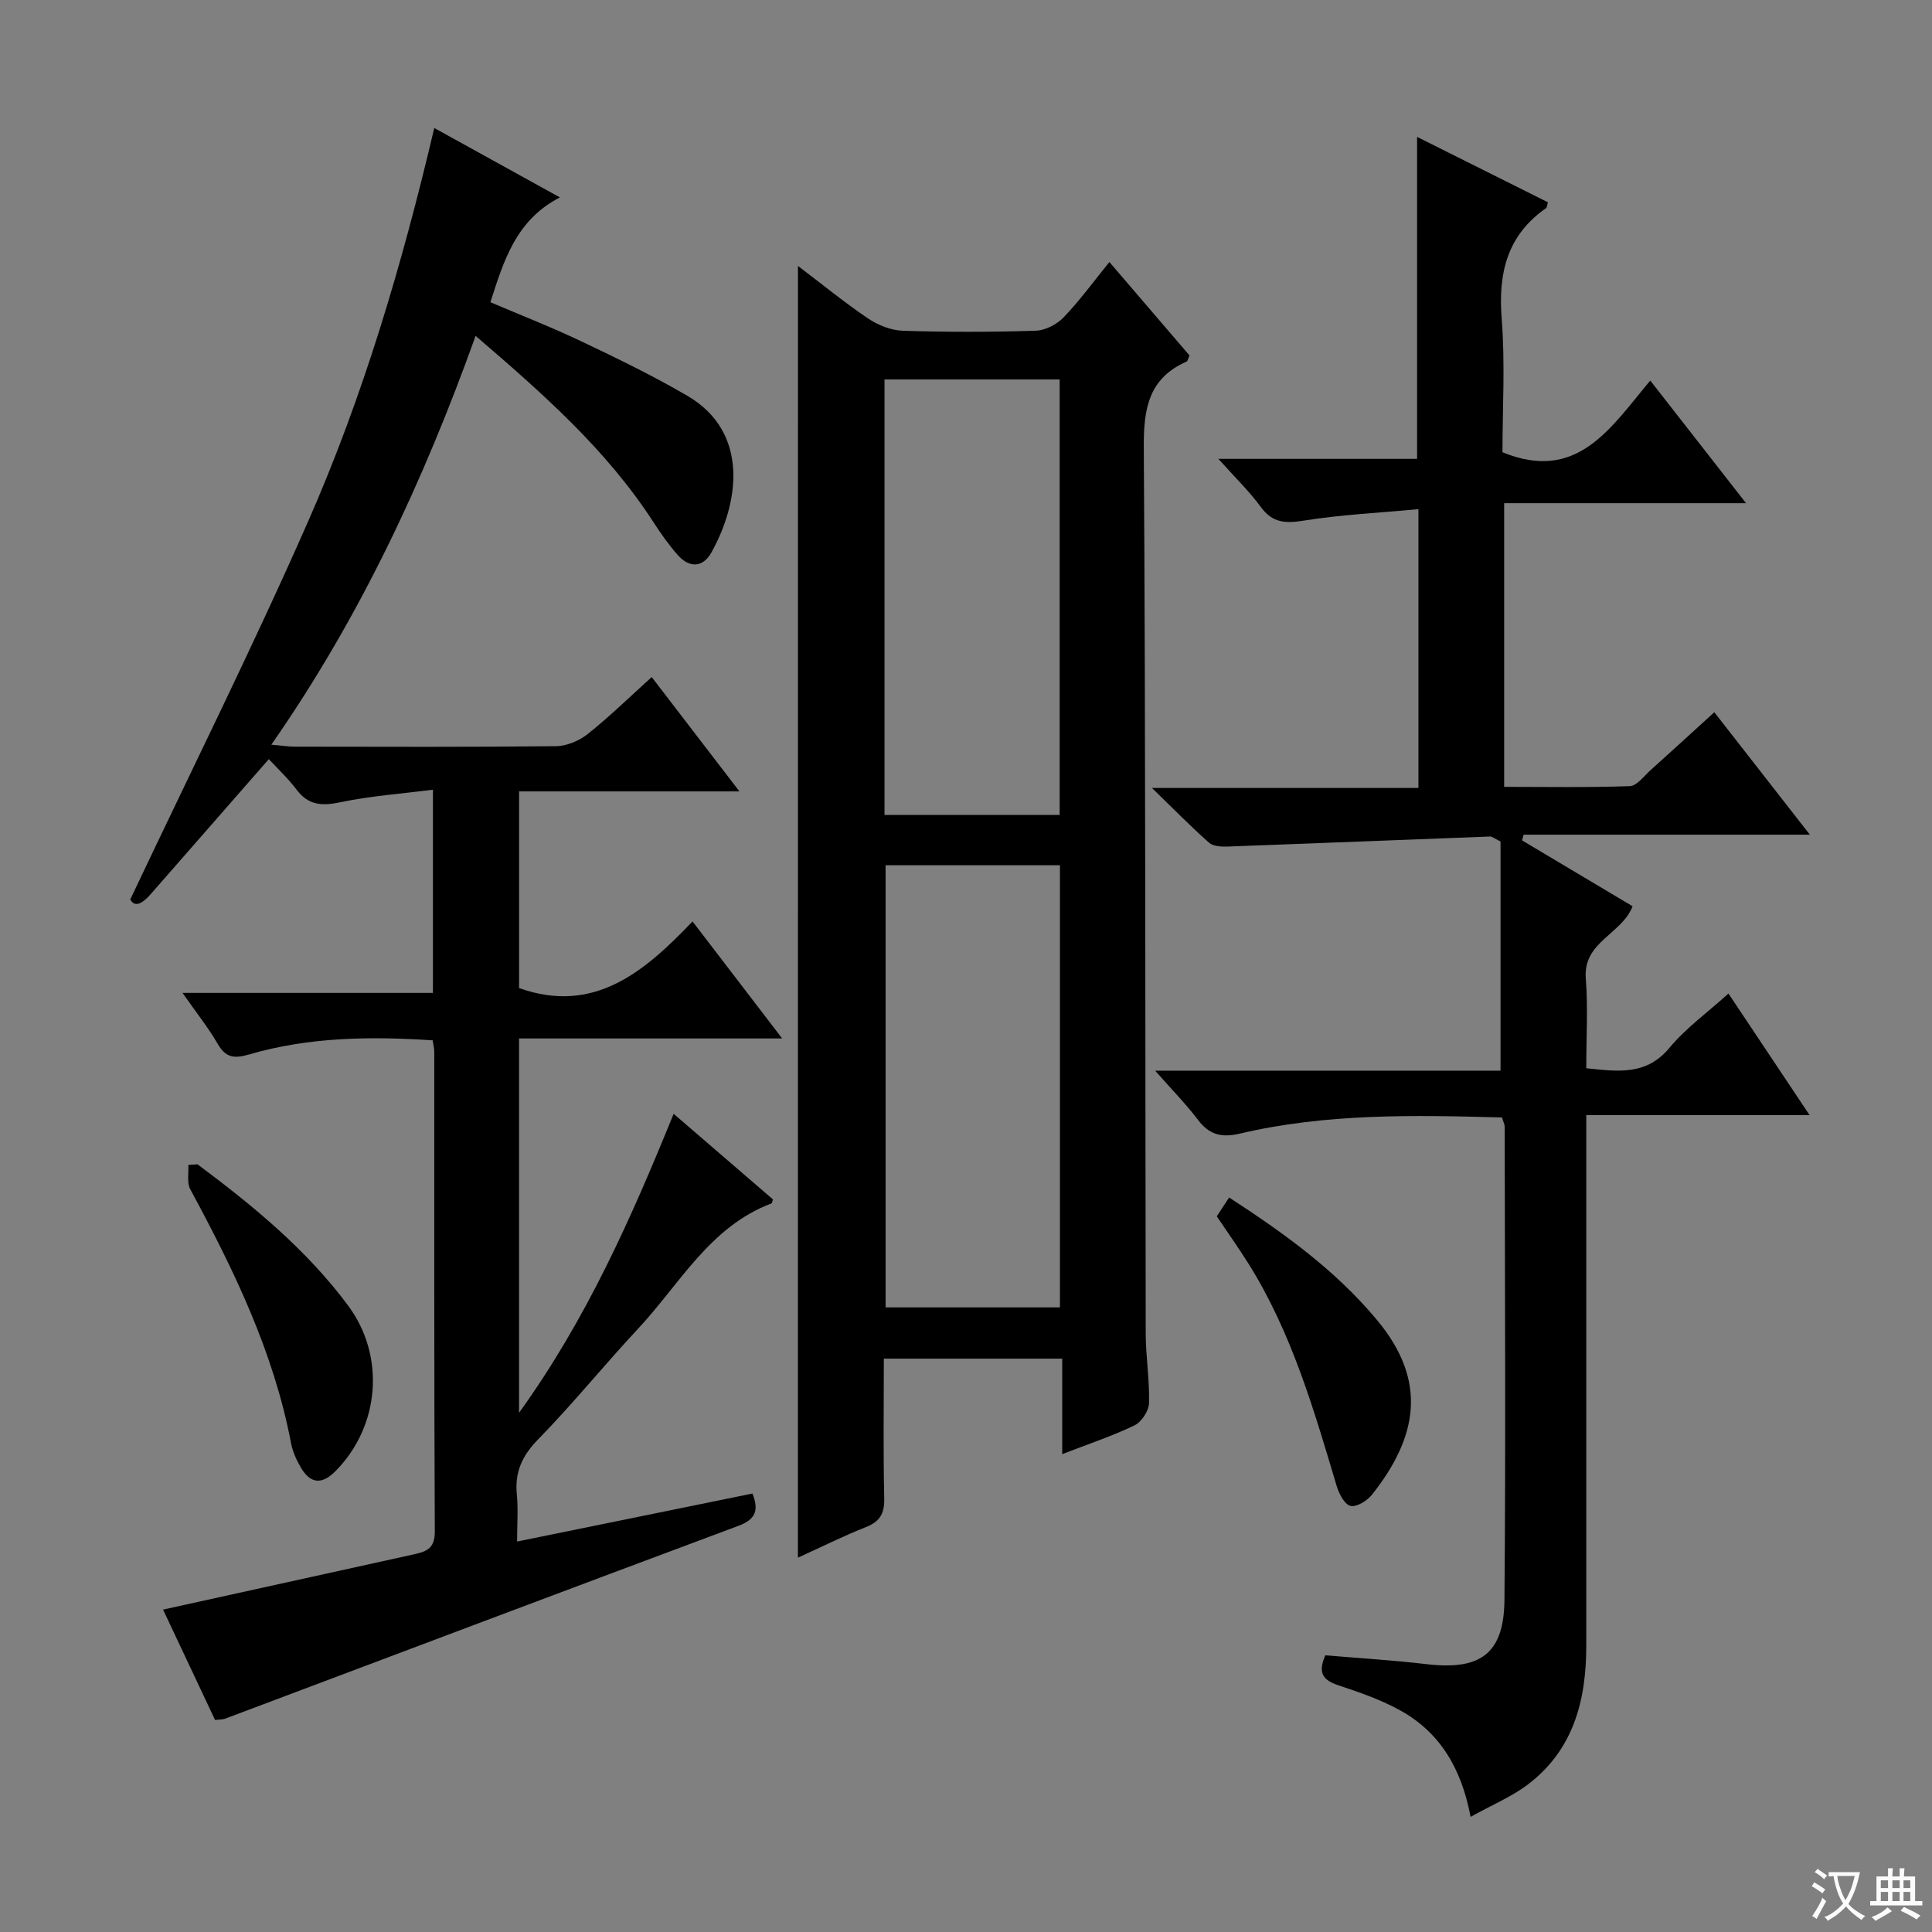 <svg enable-background="new 0 0 400 400" viewBox="0 0 400 400" xmlns="http://www.w3.org/2000/svg"><rect x="0" y="0" width="400" height="400" fill="#808080" stroke="none"/><path d="m377.9 391.2c-.2.3-.4.5-.6.8-.7-.6-1.4-1-2.2-1.5.2-.3.4-.5.5-.8.6.4 1.4.8 2.3 1.5zm-1.8 6.1c-.2-.2-.5-.4-.9-.6.4-.6.8-1.2 1.2-1.9s.7-1.3.9-1.9c.3.3.5.5.8.7-.7 1.3-1.4 2.6-2 3.7zm2.2-9c-.3.3-.5.5-.6.8-.6-.6-1.3-1.1-2-1.5.3-.3.5-.5.6-.7.6.5 1.3.9 2 1.4zm.3.2v-.9h2 4.5c-.3 1.3-.6 2.5-1 3.6s-.9 2.1-1.4 3c.4.5 1 1 1.6 1.4s1.2.8 1.9 1.1c-.3.2-.5.4-.8.8-.4-.3-1-.7-1.6-1.2s-1.2-1.1-1.6-1.6c-.5.6-1.1 1.1-1.7 1.6s-1.4.9-2.1 1.4c-.1-.3-.3-.5-.7-.8.6-.2 1.2-.5 1.9-1s1.4-1.1 2-1.8c-.5-.8-.9-1.6-1.2-2.5s-.6-2-.8-3.2c-.4.1-.7.1-1 .1zm2.5 2.7c.3 1 .7 1.7 1 2.2.3-.5.6-1.1 1-2s.6-1.9.9-3h-3.2-.4c.1.9.3 1.8.7 2.8z" fill="#fafbfa"/><path d="m396.5 388.5v1.5 3.6h1.5v.9c-.4 0-1 0-1.7 0h-7.9c-.5 0-.9 0-1.2 0v-.9h1.3v-3.5c0-.7 0-1.2 0-1.6h2.4c0-.8 0-1.4 0-1.7h1c0 .3-.1.8-.1 1.7h1.5c0-.8 0-1.4 0-1.7h1c0 .3-.1.9-.1 1.7zm-8.2 9.2c-.2-.3-.5-.5-.8-.8.8-.3 1.4-.6 1.9-.9s1-.7 1.4-1.1c.3.3.6.5.9.8-1.6 1-2.8 1.6-3.4 2zm2.6-6.8v-1.6h-1.5v1.6zm0 2.7v-1.9h-1.5v1.9zm2.4-2.7v-1.6h-1.5v1.6zm0 2.7v-1.9h-1.5v1.9zm.2 2 .7-.8c.4.2.9.5 1.6.8s1.3.7 1.8 1c-.3.3-.5.5-.8.8-.4-.3-1.5-1-3.3-1.8zm2-4.7v-1.6h-1.4v1.6zm0 2.7v-1.9h-1.4v1.9z" fill="#fafbfa"/><g fill="#010000"><path d="m37.79 205.57h51.84c0-13.91 0-27.31 0-42.07-6.56.84-12.94 1.29-19.13 2.59-3.81.8-6.62.68-9.09-2.59-1.78-2.36-3.98-4.41-5.75-6.33-8.5 9.71-16.47 18.8-24.42 27.91-1.71 1.96-3.31 2.91-4.27 1.14 12.53-26.49 25.26-52.02 36.75-78.1 11.45-26 19.51-53.25 26.19-81.62 8.75 4.83 16.93 9.35 26.01 14.37-9.09 4.69-11.59 13.01-14.39 21.7 6.31 2.69 12.76 5.21 19 8.18 7.35 3.49 14.7 7.07 21.72 11.16 13.09 7.62 10.7 22.38 5.02 32.5-1.78 3.16-4.56 3.19-6.94.51-1.86-2.1-3.5-4.43-5.03-6.79-9.71-15.01-22.9-26.63-36.83-38.59-10.77 30.01-23.89 58.21-42.29 84.64 2.14.18 3.54.41 4.93.41 18 .02 36 .1 53.99-.1 2.22-.02 4.8-1.11 6.57-2.51 4.51-3.59 8.66-7.65 13.26-11.8 6.03 7.86 11.77 15.35 18.16 23.67-15.62 0-30.42 0-45.62 0v40.72c15.51 5.52 25.96-3.36 35.91-13.8 6.27 8.18 12.1 15.79 18.56 24.23-18.7 0-36.4 0-54.48 0v77.51c13.97-19.4 23.16-40.15 32.01-61.91 7.04 6.07 13.86 11.95 20.57 17.73-.19.52-.21.78-.31.82-12.78 4.82-18.97 16.68-27.59 25.91-7.04 7.54-13.54 15.6-20.75 22.97-3.34 3.41-4.84 6.81-4.38 11.44.29 2.95.05 5.95.05 9.69 16.49-3.37 32.49-6.63 48.73-9.94 1.26 3.24.9 5.27-2.89 6.68-35.47 13.23-70.88 26.61-106.31 39.94-.44.17-.96.13-2.06.27-3.66-7.77-7.37-15.65-10.77-22.86 17.51-3.85 34.65-7.62 51.8-11.41 2.48-.55 4.47-1.08 4.46-4.64-.15-33.16-.1-66.32-.11-99.48 0-.64-.18-1.28-.33-2.33-12.88-.85-25.61-.7-38.03 2.93-3.12.91-4.83.65-6.49-2.22-1.88-3.26-4.27-6.24-7.27-10.53z"/><path d="m310.98 231.36c-18.38-.51-36.51-.85-54.33 3.35-3.71.87-6.28.25-8.61-2.84-2.46-3.26-5.35-6.18-8.88-10.2h71.51c0-16.37 0-32.08 0-47.45-1.31-.64-1.74-1.04-2.16-1.03-18.1.68-36.2 1.42-54.3 2.08-1.31.05-3.02-.03-3.89-.8-3.72-3.28-7.2-6.85-11.82-11.33h55.17c0-19.21 0-37.8 0-57.72-8.04.75-15.93 1.12-23.68 2.36-3.82.61-6.5.53-8.94-2.8-2.41-3.28-5.37-6.15-8.8-9.98h41.14c0-22.3 0-44.15 0-66.66 9.13 4.56 18.13 9.06 27.09 13.54-.19.65-.19 1.07-.37 1.2-8.09 5.64-9.95 13.47-9.2 22.93.73 9.27.16 18.64.16 27.62 15.5 6.37 22.39-5.06 30.6-14.84 6.58 8.42 12.87 16.48 19.83 25.39-17.12 0-33.44 0-50.08 0v58.73c8.55 0 17.29.16 26.02-.15 1.45-.05 2.89-2.05 4.24-3.26 4.31-3.87 8.58-7.79 13.25-12.04 6.5 8.34 12.81 16.42 19.78 25.35-20.35 0-39.81 0-59.26 0-.11.39-.22.78-.33 1.18 7.6 4.53 15.2 9.06 22.89 13.64-2.21 5.78-10.27 7.35-9.69 14.91.47 6.09.1 12.24.1 18.63 6.65.69 12.44 1.53 17.24-4.25 3.36-4.05 7.79-7.23 12.2-11.22 5.48 8.22 10.88 16.3 16.8 25.18-15.67 0-30.52 0-46.24 0v6.34c0 34.5-.01 68.99 0 103.49 0 11.28-2.61 21.55-12.07 28.73-3.36 2.55-7.38 4.22-11.88 6.72-1.87-9.95-6.29-17.39-14.39-21.94-4.01-2.25-8.46-3.8-12.84-5.25-3.1-1.02-4.57-2.38-2.84-6.26 6.86.59 13.95 1.01 20.99 1.84 11.1 1.3 15.99-2.14 16.09-13.32.29-32.66.08-65.32.05-97.99-.02-.47-.28-.94-.55-1.88z"/><path d="m165.21 55.06c5.08 3.85 9.66 7.6 14.55 10.9 2.05 1.38 4.75 2.44 7.18 2.52 9.16.29 18.33.28 27.49-.01 1.98-.06 4.37-1.3 5.78-2.76 3.31-3.45 6.15-7.36 9.48-11.46 5.73 6.69 11.22 13.08 16.59 19.35-.33.7-.39 1.16-.6 1.25-7.88 3.49-8.92 9.74-8.87 17.76.39 61.16.28 122.31.4 183.47.01 4.81.82 9.63.68 14.43-.05 1.6-1.54 3.89-2.99 4.59-4.61 2.22-9.5 3.84-14.98 5.96 0-6.81 0-13.16 0-19.77-12.51 0-24.41 0-36.93 0 0 9.67-.14 19.28.08 28.88.07 3.12-.82 4.82-3.77 5.99-4.72 1.86-9.28 4.15-14.1 6.34.01-89.36.01-178.02.01-267.44zm18.14 124.08v91.54h36.1c0-30.68 0-61.04 0-91.54-12.17 0-23.96 0-36.1 0zm-.22-10.42h36.26c0-30.27 0-60.26 0-90.16-12.34 0-24.24 0-36.26 0z"/><path d="m40.9 241.06c11.48 8.57 22.54 17.63 31.17 29.24 7.79 10.48 6.56 25.02-2.6 34.27-2.85 2.88-5.2 2.63-7.18-.73-.91-1.55-1.7-3.29-2.03-5.04-3.59-18.88-11.84-35.87-20.87-52.58-.73-1.35-.29-3.34-.4-5.03.63-.04 1.27-.08 1.91-.13z"/><path d="m251.92 251.83c.82-1.24 1.62-2.46 2.56-3.9 11.29 7.34 22.06 15.06 30.66 25.42 10.43 12.55 8.43 24.07-1.06 36.08-1 1.27-3.2 2.64-4.47 2.35-1.23-.28-2.39-2.53-2.87-4.13-4.75-15.92-9.37-31.89-18.32-46.13-2.03-3.23-4.25-6.34-6.5-9.69z"/></g></svg>